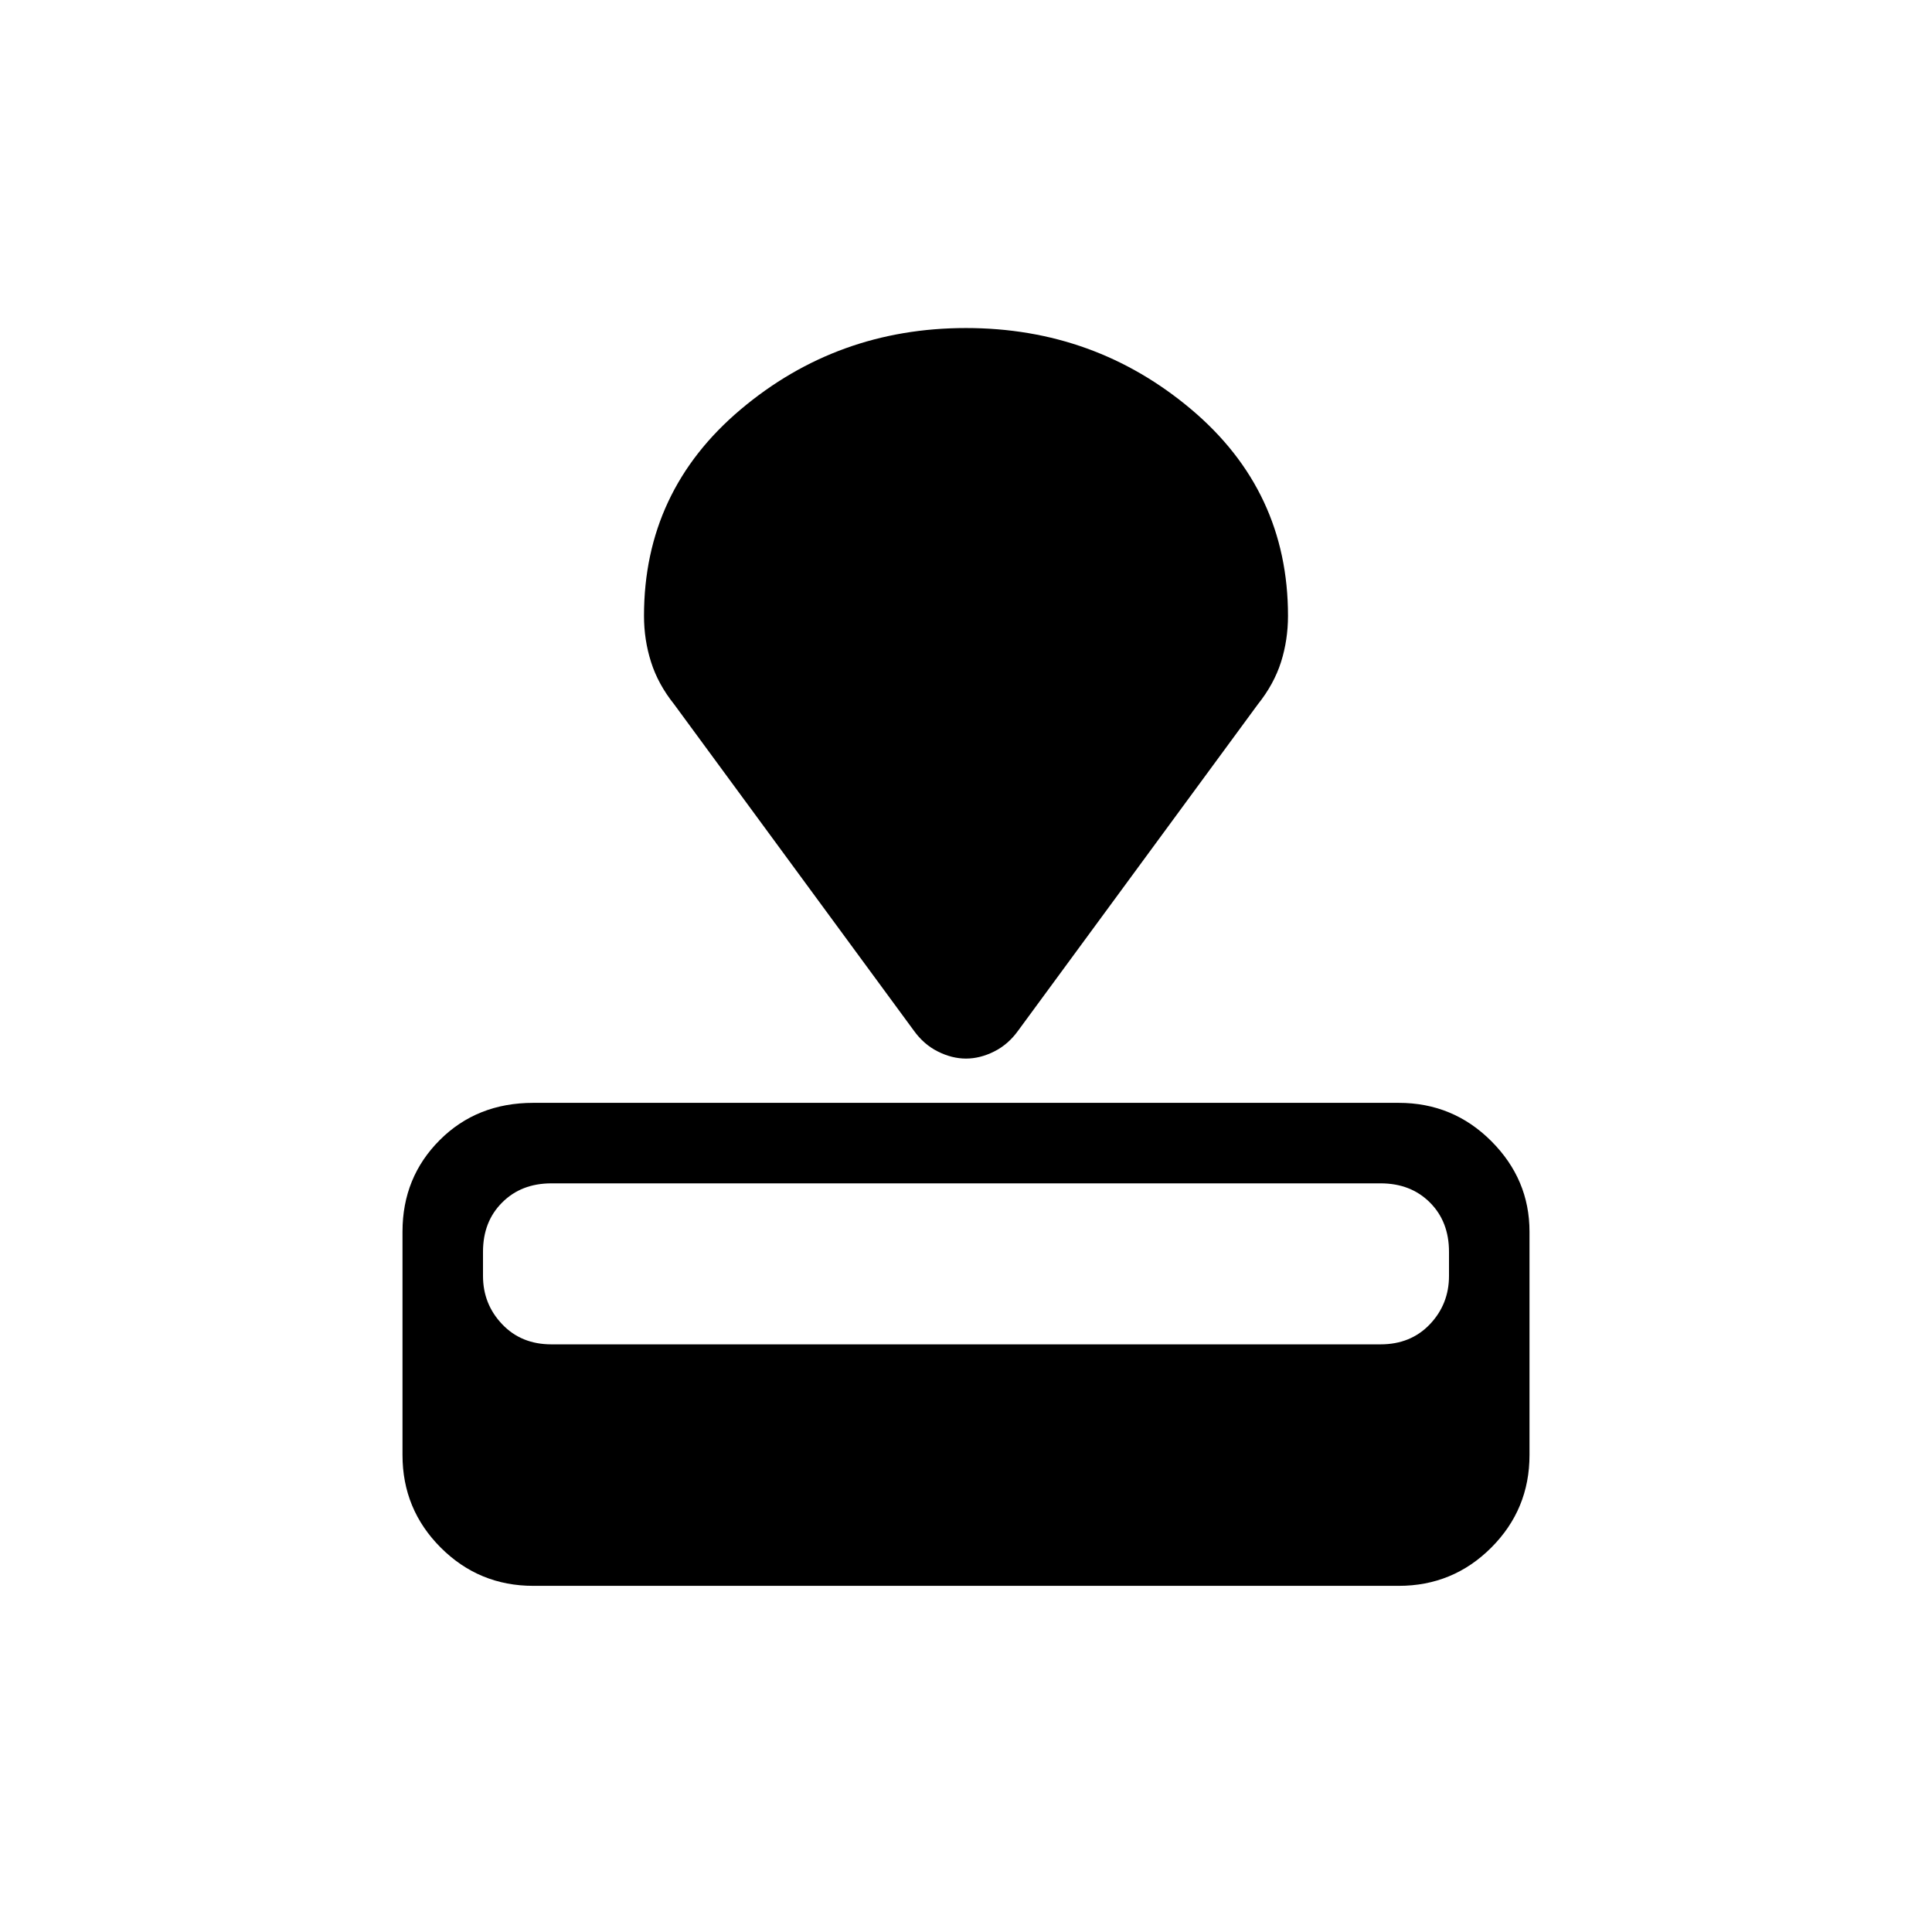 <svg xmlns="http://www.w3.org/2000/svg" height="24" width="24"><path d="M17.375 19.7H6.625q-.675 0-1.15-.475Q5 18.75 5 18.075V15.3q0-.675.463-1.138.462-.462 1.162-.462h10.75q.675 0 1.15.475Q19 14.65 19 15.3v2.775q0 .675-.475 1.15-.475.475-1.15.475Zm-.225-3q.375 0 .613-.25.237-.25.237-.6v-.3q0-.375-.237-.612-.238-.238-.613-.238H6.85q-.375 0-.612.238Q6 15.175 6 15.55v.3q0 .35.238.6.237.25.612.25Zm-1.525-7.95L12.65 12.8q-.125.175-.3.262-.175.088-.35.088t-.35-.088q-.175-.087-.3-.262L8.375 8.75q-.2-.25-.287-.525Q8 7.95 8 7.65 8 6.1 9.2 5.087q1.2-1.012 2.8-1.012 1.6 0 2.8 1.012Q16 6.1 16 7.65q0 .3-.087.575-.088.275-.288.525Z"/></svg>